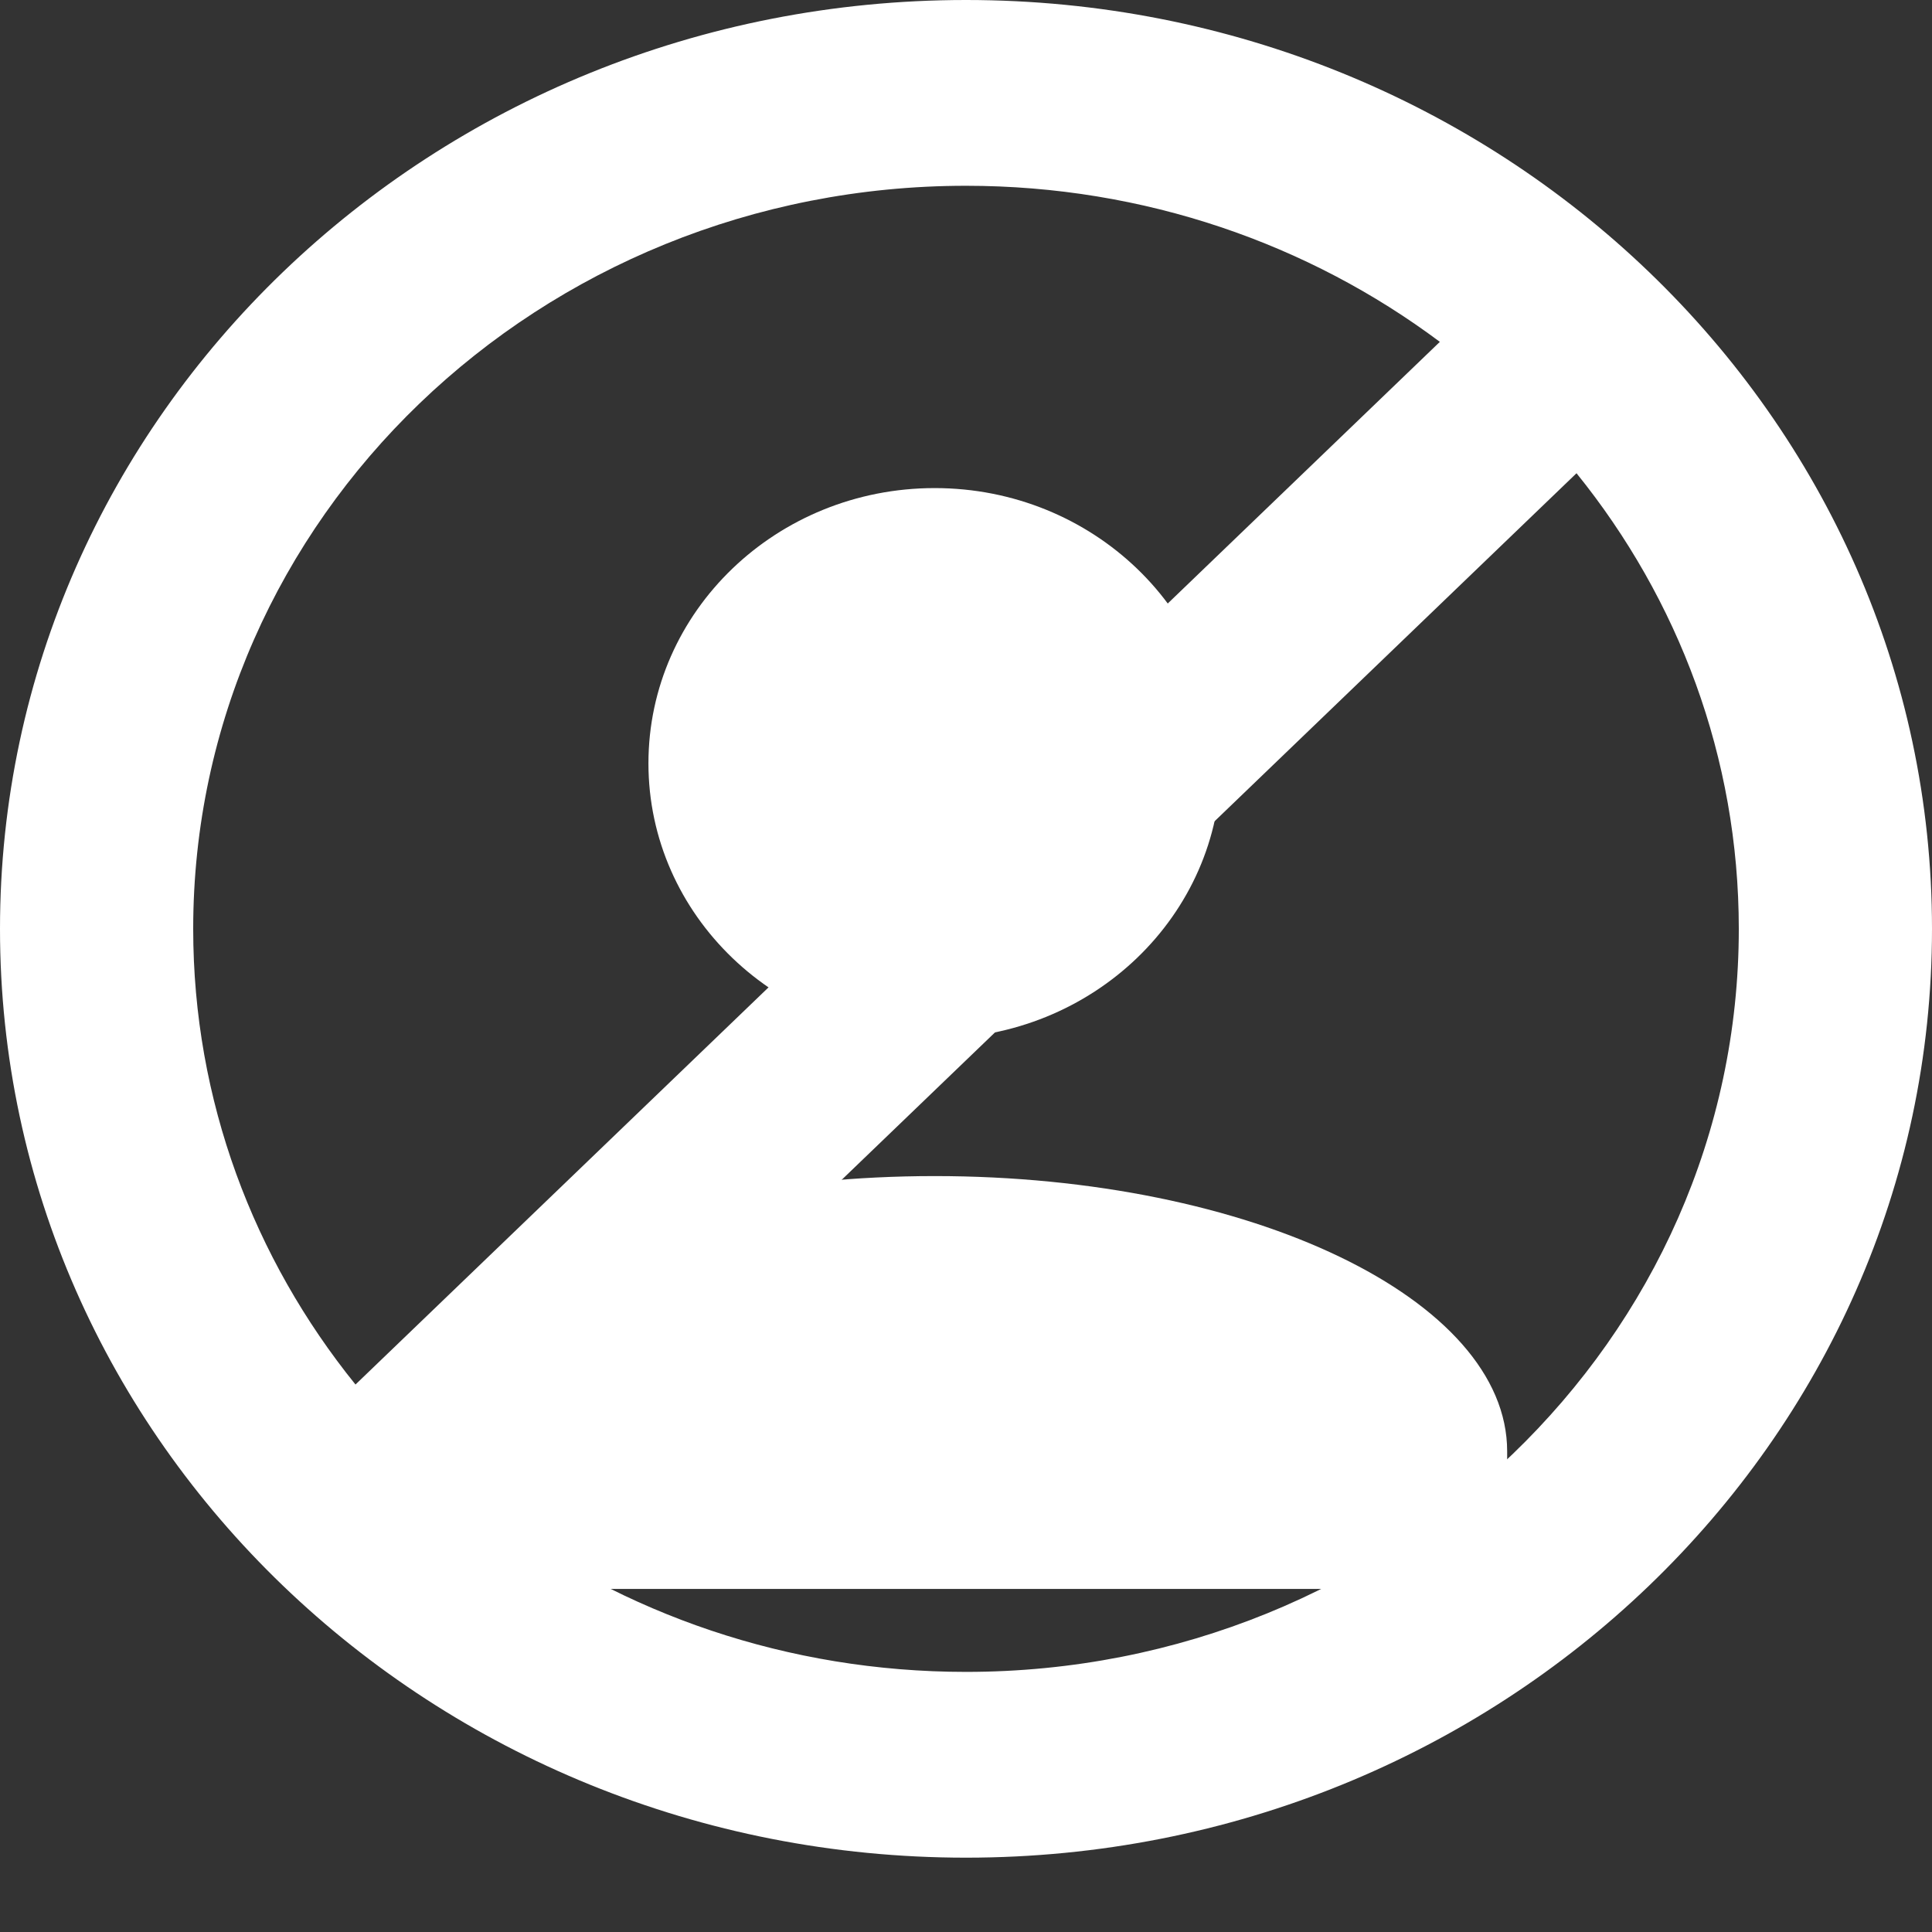 <?xml version="1.0" encoding="UTF-8" standalone="no"?>
<svg width="19px" height="19px" viewBox="0 0 19 19" version="1.1" xmlns="http://www.w3.org/2000/svg" xmlns:xlink="http://www.w3.org/1999/xlink" xmlns:sketch="http://www.bohemiancoding.com/sketch/ns">
    <rect x="0" y="0" width="19" height="19" fill="#333333" stroke="none"/>
    <!-- Generator: Sketch 3.1 (8751) - http://www.bohemiancoding.com/sketch -->
    <title>Shape + Shape</title>
    <desc>Created with Sketch.</desc>
    <defs></defs>
    <g id="Page-1" stroke="none" stroke-width="1" fill="none" fill-rule="evenodd" sketch:type="MSPage">
        <g id="Shape-+-Shape" sketch:type="MSLayerGroup" fill="#FFFFFF">
            <path d="M9.192,4.8 C10.747,4.8 12.007,6.012 12.007,7.507 C12.007,9.001 10.747,10.213 9.192,10.213 C7.638,10.213 6.377,9.001 6.377,7.507 C6.377,6.012 7.638,4.8 9.192,4.8 L9.192,4.8 Z M9.192,11.566 C12.301,11.566 14.822,12.778 14.822,14.273 L14.822,15.626 L3.562,15.626 L3.562,14.273 C3.562,12.778 6.083,11.566 9.192,11.566 L9.192,11.566 Z" id="Shape" sketch:type="MSShapeGroup"></path>
            <path d="M9.5,0 C4.253,0 0,4.09 0,9.135 C0,14.18 4.253,18.269 9.5,18.269 C14.747,18.269 19,14.18 19,9.135 C19,4.09 14.747,0 9.5,0 L9.5,0 Z M9.5,1.827 C11.256,1.827 12.873,2.4 14.16,3.362 L3.496,13.616 C2.496,12.378 1.9,10.823 1.9,9.135 C1.9,5.099 5.303,1.827 9.5,1.827 L9.5,1.827 Z M17.1,9.135 C17.1,13.171 13.697,16.442 9.5,16.442 C7.744,16.442 6.127,15.87 4.84,14.908 L15.504,4.654 C16.504,5.891 17.1,7.446 17.1,9.135 L17.1,9.135 Z" id="Shape" sketch:type="MSShapeGroup"></path>
        </g>
    </g>
</svg>